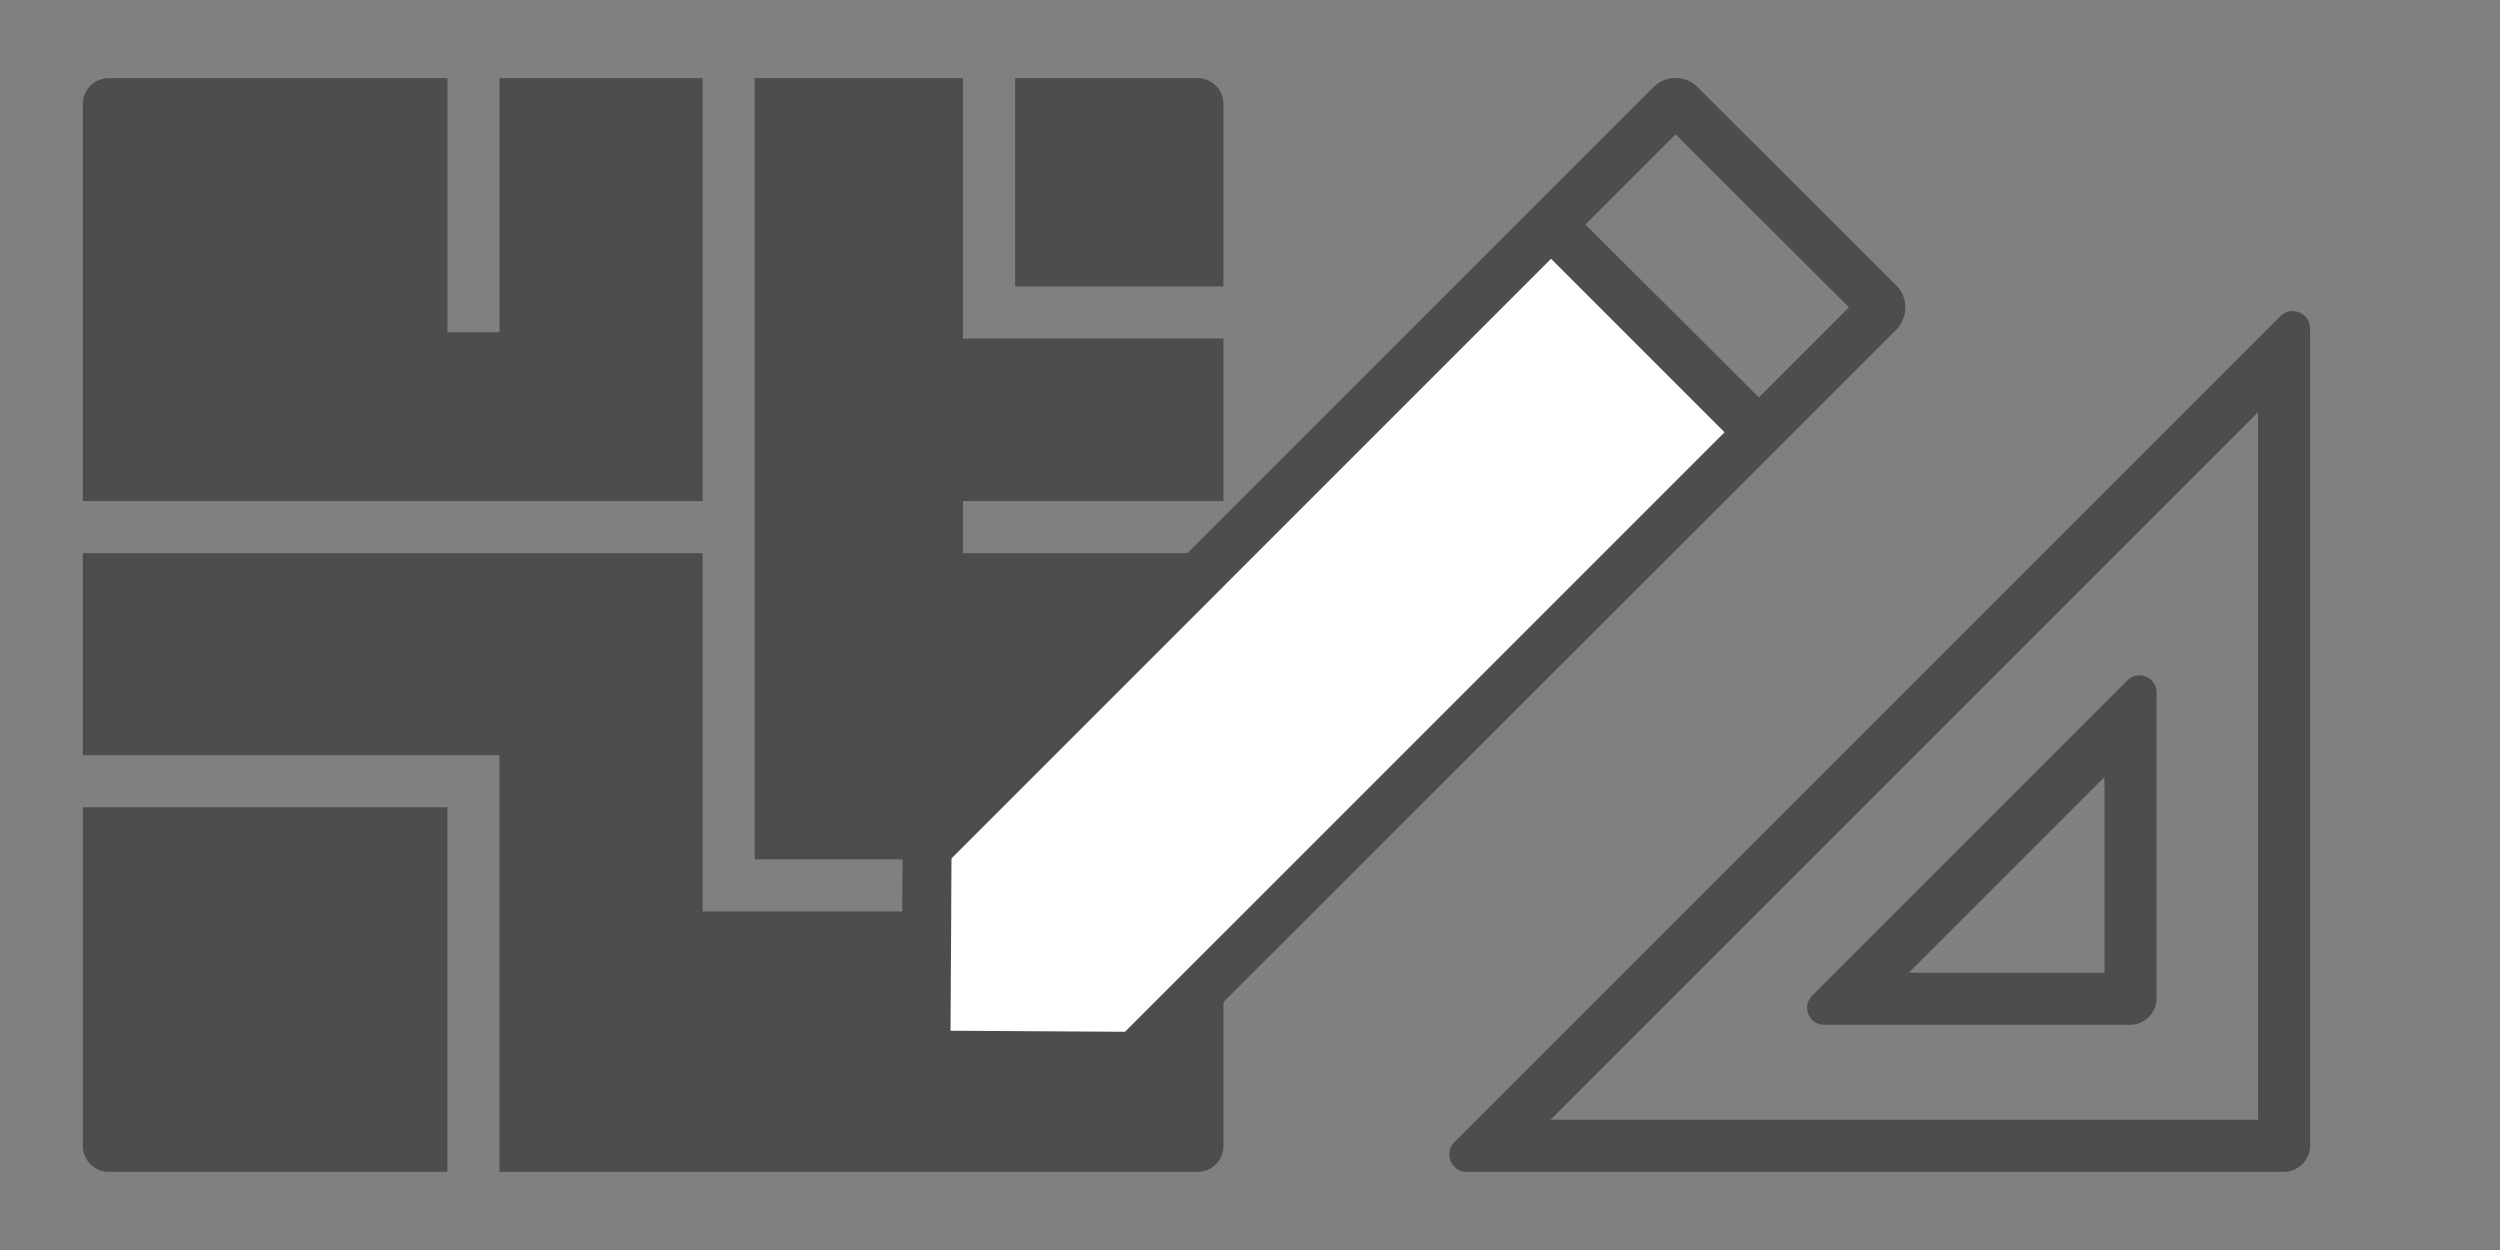 <?xml version="1.0" encoding="utf-8"?>
<!-- Generator: Adobe Illustrator 21.1.0, SVG Export Plug-In . SVG Version: 6.00 Build 0)  -->
<svg version="1.1" id="Layer_1" xmlns="http://www.w3.org/2000/svg" xmlns:xlink="http://www.w3.org/1999/xlink" x="0px" y="0px"
	 viewBox="0 0 48 24" style="enable-background:new 0 0 48 24;" xml:space="preserve">
<rect x="0" y="0" width="48" height="24" fill="#808080" stroke="none"/>
<style type="text/css">
	.st0{fill:#4D4D4D;}
	.st1{fill:#FFFFFF;}
</style>
<g>
	<path class="st0" d="M23.49,1.996V5.5h-4v-4h3.504C23.268,1.5,23.49,1.722,23.49,1.996z"/>
	<polygon class="st0" points="18.49,9.62 18.49,10.62 23.49,10.62 23.49,16.5 14.49,16.5 14.49,1.5 18.49,1.5 
		18.49,6.5 23.49,6.5 23.49,9.62 	"/>
	<path class="st0" d="M8.59,15.5v7H2.087c-0.274,0-0.496-0.222-0.496-0.496V15.5H8.59z"/>
	<path class="st0" d="M23.49,17.5v4.504c0,0.274-0.222,0.496-0.496,0.496H9.59v-8h-8v-3.88h11.9v6.88
		H23.49z"/>
	<path class="st0" d="M13.49,1.5v8.12H1.59V1.996C1.59,1.722,1.813,1.5,2.087,1.5h6.504v4.88h1V1.5H13.49z"/>
</g>
<g>
	<path class="st0" d="M36.41,5.48l-3.82-3.81C32.36,1.44,31.98,1.44,31.75,1.67L17.54,15.88
		c-0.13,0.13-0.21,0.31-0.21,0.5l-0.03,3.88c0,0.26,0.21,0.47,0.47,0.47l3.91,0.01
		c0.2,0.01,0.38-0.07,0.52-0.21L36.41,6.33C36.64,6.09,36.64,5.71,36.41,5.48z
		 M21.6,19.81L18.25,19.79l0.02-3.31L29.78,4.97l3.33,3.33L21.6,19.81z M33.77,7.63L30.44,4.31
		l1.73-1.73L35.5,5.9L33.77,7.63z"/>
	<polygon class="st1" points="33.11,8.3 21.6,19.81 18.25,19.79 18.27,16.48 29.78,4.97 	"/>
</g>
<path class="st0" d="M43.354,7.914V21.5H29.769L43.354,7.914 M27.925,21.929
	c-0.211,0.211-0.061,0.571,0.236,0.571h15.684c0.281,0,0.509-0.228,0.509-0.509V6.307
	c0-0.298-0.36-0.447-0.571-0.237L27.925,21.929z"/>
<path class="st0" d="M40.406,14.919v3.757h-3.757L40.406,14.919 M35.023,19.676h5.874
	c0.281,0,0.509-0.228,0.509-0.509v-5.874c0-0.291-0.352-0.437-0.558-0.231l-6.056,6.056
	C34.586,19.324,34.732,19.676,35.023,19.676z"/>
</svg>
